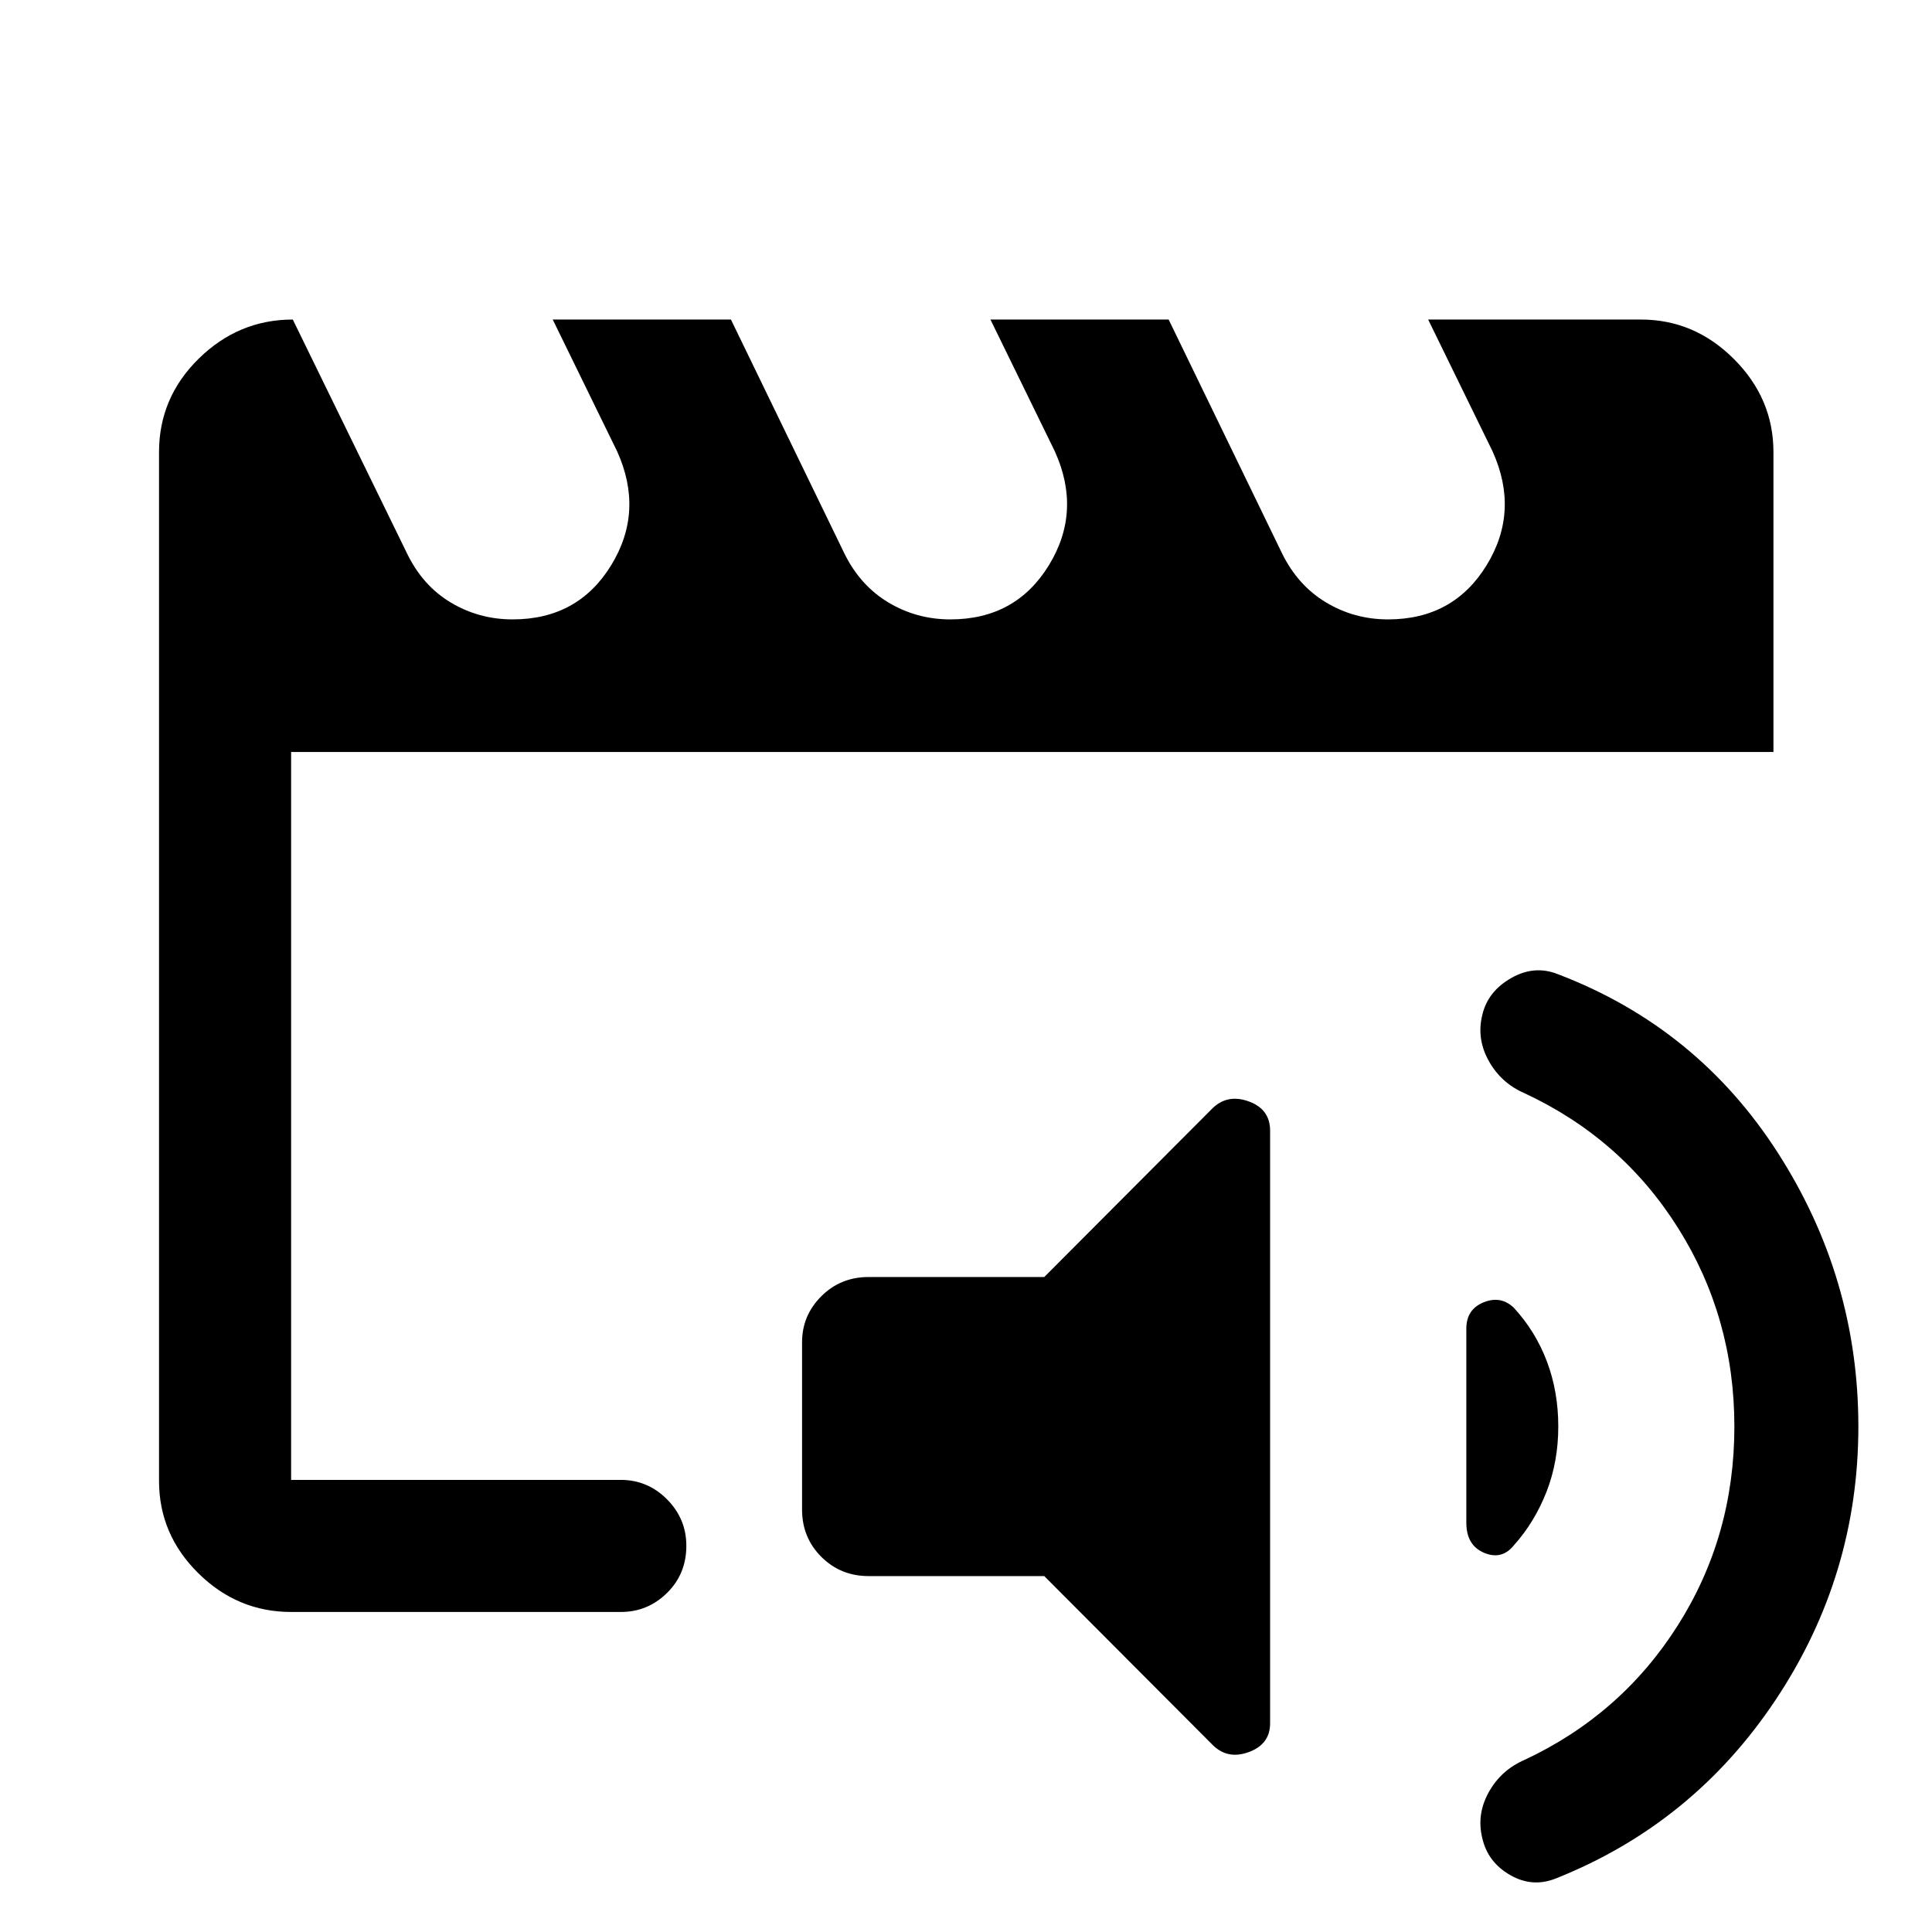 <svg xmlns="http://www.w3.org/2000/svg" height="48" viewBox="0 -960 960 960" width="48"><path d="M144.65-224.65v-355.39 97.34V-559.04v334.39Zm0 65.63q-26.62 0-46.12-19.27-19.51-19.27-19.51-45.88v-511.18q0-27.08 19.77-46.48 19.78-19.39 46.7-19.39l56.66 116q7.73 16.14 21.77 24.57t30.81 8.43q32.42 0 48.92-26.84t3-56.66l-32-65.5h88.55l56.36 116.21q7.82 15.93 21.86 24.36t30.81 8.43q32.42 0 48.92-26.84t3-56.66l-32-65.5h88.55l56.36 116.21q7.82 15.93 21.86 24.36t30.81 8.43q32.42 0 48.92-26.84t3-56.66l-32-65.5h105.7q26.62 0 46.24 19.63 19.63 19.62 19.63 46.24v149H144.65v361.7h163.83q13.35 0 22.96 9.66 9.6 9.66 9.6 23.08 0 14-9.6 23.44-9.61 9.45-22.96 9.45H144.65Zm286.96-17.83q-13.93 0-23.5-9.57t-9.57-23.49v-83.15q0-13.28 9.57-22.84t23.5-9.56h87.28l83.63-83.87q7.46-7.21 18.02-3.37 10.57 3.85 10.57 14.55v294.41q0 10.44-10.57 14.33-10.56 3.89-18.02-3.57l-83.63-83.87h-87.28Zm491.8-74.3q0 73.93-40.99 135.62-40.99 61.68-109.2 88.88-11.72 4.74-22.82-1.64t-13.83-18.23q-2.98-11.85 3.17-22.92 6.15-11.06 17.83-16.1 48-22.46 76.11-66.8 28.12-44.33 28.12-98.81 0-54.24-28-98.7-28-44.45-76.23-66.91-11.68-5.04-17.83-16.11-6.15-11.06-3.17-22.91 2.73-11.61 14.33-18.23 11.6-6.62 23.32-1.88 69.21 26.43 109.2 88.74 39.99 62.3 39.99 136Zm-171.17-59q10.78 11.72 16.42 26.68 5.64 14.96 5.64 32.27 0 17.55-5.89 32.56-5.89 15.01-16.17 26.49-5.98 7.45-14.81 3.73-8.82-3.73-8.82-14.95v-96.45q0-9.56 8.57-13.05 8.58-3.5 15.06 2.72Z"/></svg>